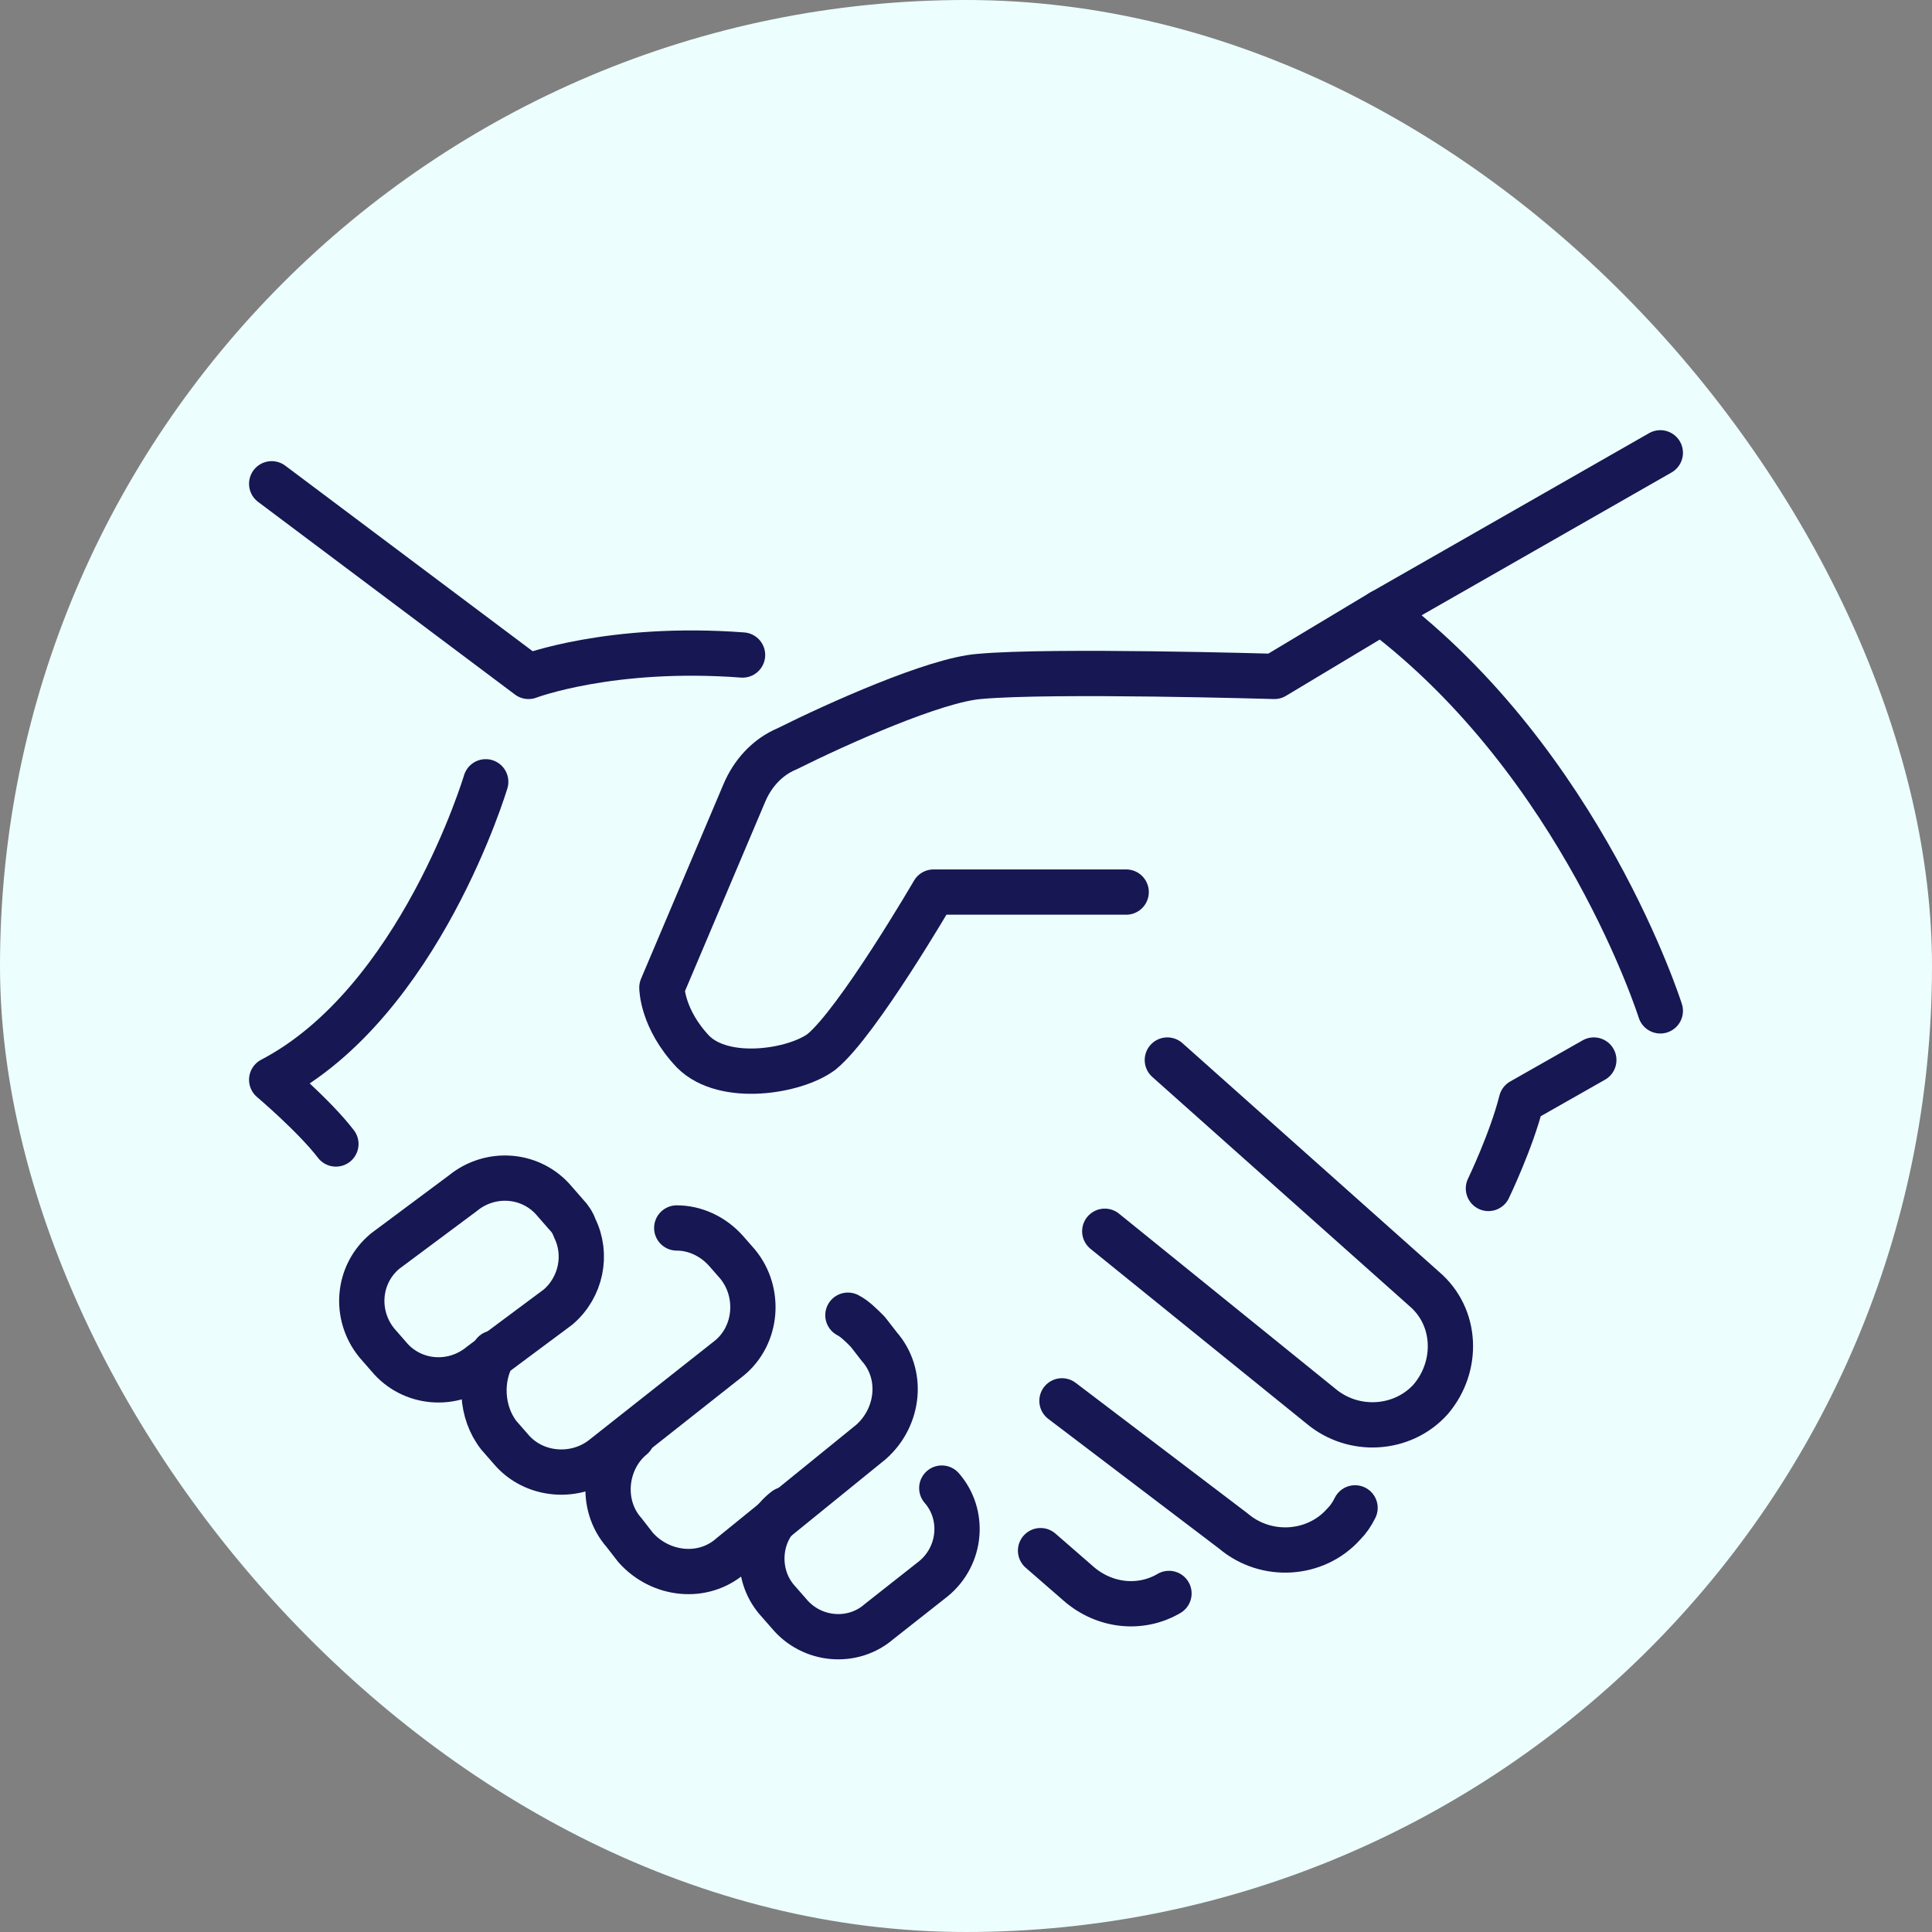 <svg width="64" height="64" viewBox="0 0 64 64" fill="none" xmlns="http://www.w3.org/2000/svg">
<rect x="0" y="0" width="64" height="64" fill="#808080" stroke="none"/>
<rect width="64" height="64" rx="32" fill="#ECFFFE"/>
<path d="M45.76 20.28L42.215 22.407C42.215 22.407 34.852 22.189 32.452 22.407C30.98 22.516 27.707 23.988 26.071 24.806C25.417 25.079 24.926 25.625 24.653 26.279L21.926 32.715C21.926 32.715 21.926 33.751 22.962 34.842C23.998 35.878 26.344 35.496 27.216 34.842C28.416 33.86 30.925 29.551 30.925 29.551H37.306" stroke="#171753" stroke-width="1.5" stroke-miterlimit="10" stroke-linecap="round" stroke-linejoin="round"/>
<path d="M55 33.486C55 33.486 52.421 25.318 45.761 20.28L55 15" stroke="#171753" stroke-width="1.5" stroke-miterlimit="10" stroke-linecap="round" stroke-linejoin="round"/>
<path d="M49.306 39.369C49.306 39.369 50.069 37.787 50.397 36.478L52.797 35.115" stroke="#171753" stroke-width="1.5" stroke-miterlimit="10" stroke-linecap="round" stroke-linejoin="round"/>
<path d="M38.67 35.115L47.178 42.696C48.269 43.623 48.323 45.259 47.396 46.35C46.469 47.386 44.833 47.495 43.742 46.568L36.597 40.787" stroke="#171753" stroke-width="1.5" stroke-miterlimit="10" stroke-linecap="round" stroke-linejoin="round"/>
<path d="M44.888 49.95C44.779 50.168 44.669 50.331 44.506 50.495C43.579 51.531 41.942 51.641 40.852 50.713L35.179 46.405" stroke="#171753" stroke-width="1.5" stroke-miterlimit="10" stroke-linecap="round" stroke-linejoin="round"/>
<path d="M38.724 52.785C37.797 53.331 36.597 53.222 35.724 52.458L34.47 51.367" stroke="#171753" stroke-width="1.5" stroke-miterlimit="10" stroke-linecap="round" stroke-linejoin="round"/>
<path d="M18.762 40.241C18.872 40.35 18.981 40.514 19.035 40.678C19.471 41.55 19.253 42.641 18.49 43.295L15.926 45.204C14.999 45.968 13.636 45.859 12.872 44.932L12.49 44.495C11.727 43.568 11.836 42.205 12.763 41.441L15.326 39.532C16.254 38.769 17.617 38.878 18.381 39.805L18.762 40.241Z" stroke="#171753" stroke-width="1.5" stroke-miterlimit="10" stroke-linecap="round" stroke-linejoin="round"/>
<path d="M22.418 40.678C23.018 40.678 23.618 40.95 24.054 41.441L24.436 41.877C25.199 42.805 25.09 44.223 24.163 44.986L20.018 48.259C19.091 49.022 17.673 48.913 16.909 47.986L16.527 47.55C15.928 46.786 15.873 45.641 16.364 44.823" stroke="#171753" stroke-width="1.5" stroke-miterlimit="10" stroke-linecap="round" stroke-linejoin="round"/>
<path d="M28.088 43.568C28.306 43.677 28.524 43.895 28.743 44.114L29.124 44.604C29.942 45.532 29.779 46.95 28.852 47.768L24.216 51.531C23.289 52.349 21.871 52.185 21.052 51.258L20.671 50.767C19.853 49.84 20.016 48.368 20.943 47.604" stroke="#171753" stroke-width="1.5" stroke-miterlimit="10" stroke-linecap="round" stroke-linejoin="round"/>
<path d="M31.198 49.295C31.961 50.168 31.852 51.531 30.925 52.295L29.125 53.713C28.253 54.476 26.889 54.367 26.126 53.44L25.744 53.004C24.98 52.131 25.089 50.713 26.017 50.004" stroke="#171753" stroke-width="1.5" stroke-miterlimit="10" stroke-linecap="round" stroke-linejoin="round"/>
<path d="M9 16.026L17.508 22.407C17.508 22.407 20.235 21.37 24.598 21.698" stroke="#171753" stroke-width="1.5" stroke-miterlimit="10" stroke-linecap="round" stroke-linejoin="round"/>
<path d="M16.09 25.898C16.09 25.898 13.909 33.206 9 35.769C9 35.769 10.418 36.969 11.127 37.896" stroke="#171753" stroke-width="1.5" stroke-miterlimit="10" stroke-linecap="round" stroke-linejoin="round"/>
</svg>
